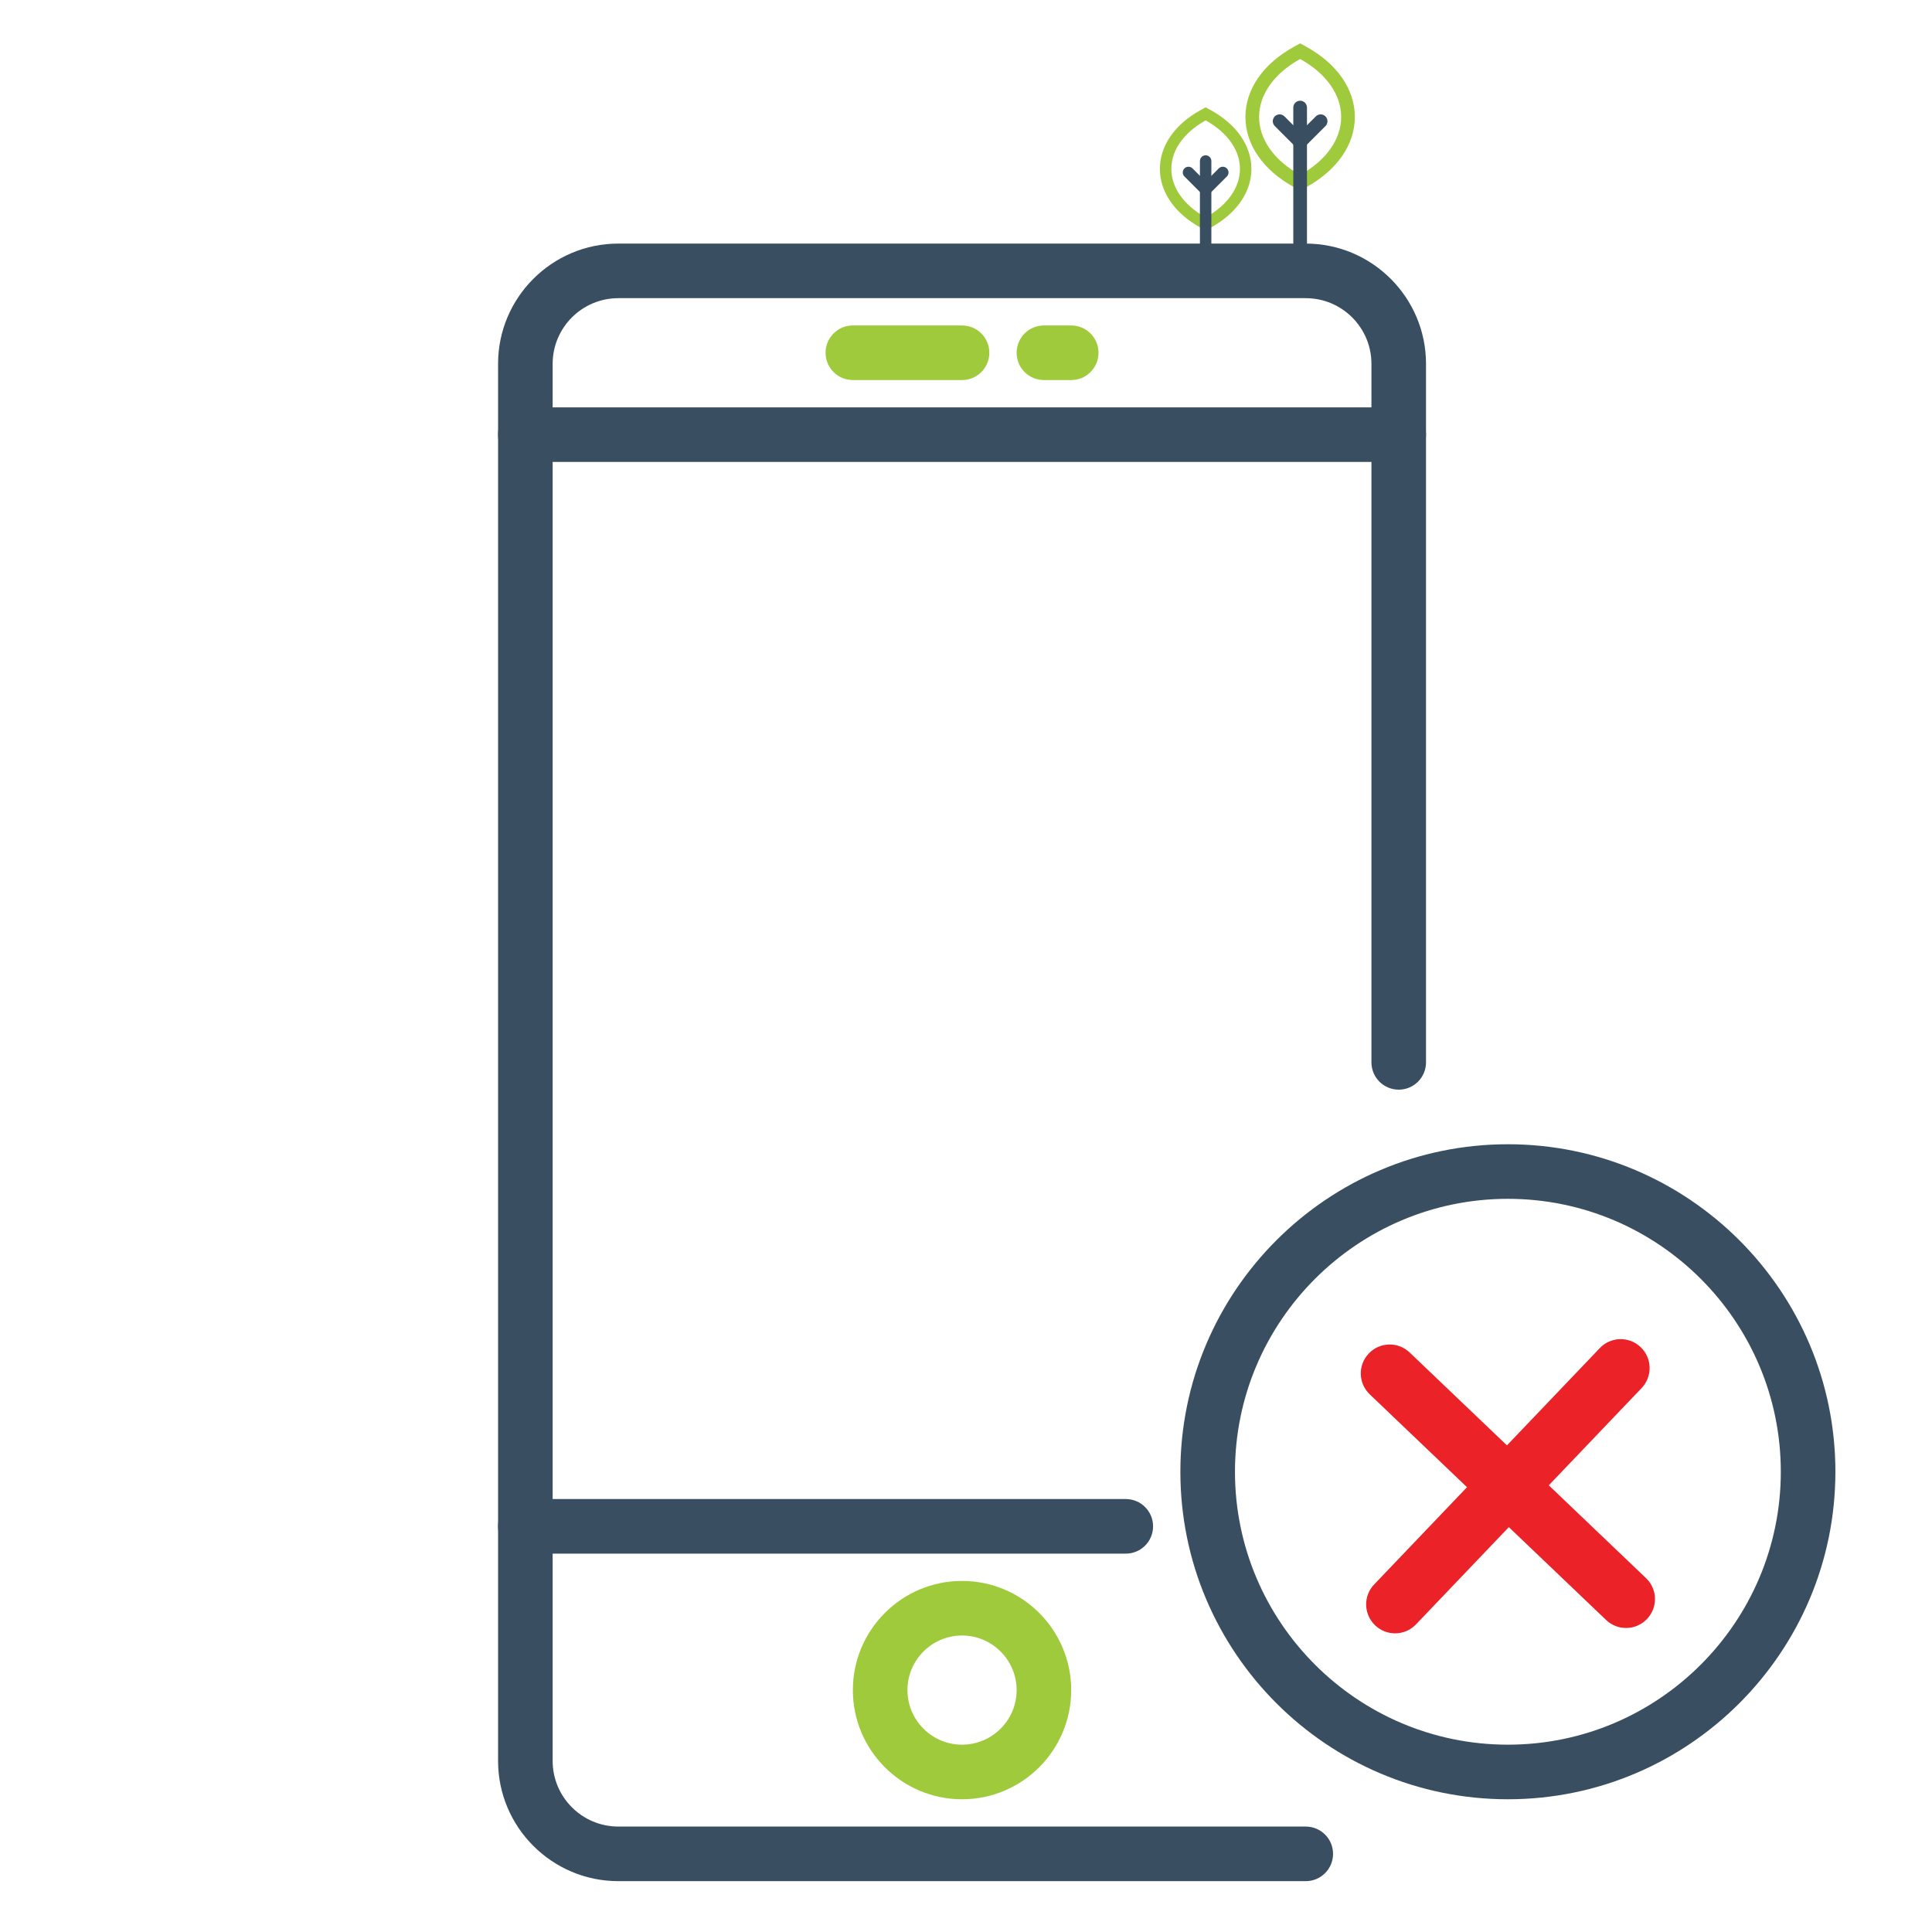 <?xml version="1.0" encoding="utf-8"?>
<!-- Generator: Adobe Illustrator 16.0.0, SVG Export Plug-In . SVG Version: 6.00 Build 0)  -->
<!DOCTYPE svg PUBLIC "-//W3C//DTD SVG 1.1//EN" "http://www.w3.org/Graphics/SVG/1.1/DTD/svg11.dtd">
<svg version="1.1" id="Layer_1" xmlns="http://www.w3.org/2000/svg" xmlns:xlink="http://www.w3.org/1999/xlink" x="0px" y="0px"
	 width="566.929px" height="566.929px" viewBox="0 0 566.929 566.929" enable-background="new 0 0 566.929 566.929"
	 xml:space="preserve">
<g>
	<g>
		<path fill="#394F61" d="M442.477,527.98c-52.997,0-96.106-43.11-96.106-96.105c0-52.996,43.109-96.105,96.106-96.105
			c52.998,0,96.105,43.109,96.105,96.105C538.582,484.87,495.475,527.98,442.477,527.98z M442.477,351.785
			c-44.159,0-80.085,35.931-80.085,80.089c0,44.158,35.926,80.087,80.085,80.087c44.16,0,80.087-35.929,80.087-80.087
			C522.563,387.716,486.637,351.785,442.477,351.785z"/>
		<path fill="#9FCA3B" d="M282.3,527.98c-17.668,0-32.035-14.366-32.035-32.036c0-17.667,14.367-32.036,32.035-32.036
			s32.036,14.369,32.036,32.036C314.336,513.614,299.968,527.98,282.3,527.98z M282.3,479.926c-8.829,0-16.016,7.189-16.016,16.018
			c0,8.83,7.187,16.018,16.016,16.018c8.831,0,16.021-7.188,16.021-16.018C298.32,487.115,291.131,479.926,282.3,479.926z"/>
		<path fill="#394F61" d="M330.355,455.899H154.159c-4.427,0-8.005-3.579-8.005-8.008c0-4.427,3.578-8.008,8.005-8.008h176.196
			c4.424,0,8.006,3.581,8.006,8.008C338.361,452.32,334.779,455.899,330.355,455.899z"/>
		<path fill="#394F61" d="M383.163,552.007H181.441c-19.461,0-35.287-15.829-35.287-35.29V106.759
			c0-19.451,15.826-35.281,35.287-35.281h201.722c19.458,0,35.288,15.83,35.288,35.281v204.982c0,4.426-3.582,8.009-8.009,8.009
			c-4.429,0-8.006-3.583-8.006-8.009V106.759c0-10.621-8.646-19.263-19.273-19.263H181.441c-10.631,0-19.272,8.642-19.272,19.263
			v409.958c0,10.631,8.642,19.271,19.272,19.271h201.722c4.423,0,8.011,3.583,8.011,8.01
			C391.174,548.425,387.586,552.007,383.163,552.007z"/>
		<path fill="#394F61" d="M410.442,135.548H154.159c-4.427,0-8.005-3.583-8.005-8.008c0-4.427,3.578-8.009,8.005-8.009h256.283
			c4.427,0,8.009,3.582,8.009,8.009C418.451,131.966,414.869,135.548,410.442,135.548z"/>
		<path fill="#9FCA3B" d="M282.3,111.523h-32.035c-4.427,0-8.009-3.583-8.009-8.01s3.582-8.008,8.009-8.008H282.3
			c4.428,0,8.009,3.582,8.009,8.008S286.728,111.523,282.3,111.523z"/>
		<path fill="#9FCA3B" d="M314.336,111.523h-8.01c-4.425,0-8.006-3.583-8.006-8.01s3.581-8.008,8.006-8.008h8.01
			c4.427,0,8.009,3.582,8.009,8.008S318.763,111.523,314.336,111.523z"/>
		<path fill="#EB2227" d="M481.729,407.303l-66.213,69.351c-3.231,3.397-8.601,3.525-11.994,0.289
			c-3.394-3.235-3.529-8.598-0.292-11.995l66.212-69.351c3.228-3.397,8.596-3.53,11.989-0.292
			C484.83,398.542,484.962,403.906,481.729,407.303z"/>
		<path fill="#EB2227" d="M471.301,475.374l-69.353-66.208c-3.399-3.236-3.528-8.602-0.29-11.996
			c3.237-3.396,8.599-3.53,11.994-0.292l69.352,66.21c3.399,3.232,3.528,8.598,0.29,11.994
			C480.062,478.479,474.695,478.609,471.301,475.374z"/>
	</g>
	<g>
		<path fill="#9FCA3B" d="M381.514,55.92l-1.868-1.032c-9.015-4.987-14.185-12.484-14.185-20.568s5.17-15.58,14.184-20.566
			l1.869-1.032l1.866,1.032c9.015,4.987,14.185,12.483,14.185,20.567s-5.17,15.581-14.182,20.567L381.514,55.92z M381.514,17.306
			c-7.654,4.256-12.04,10.455-12.04,17.015s4.386,12.757,12.04,17.015c7.651-4.257,12.039-10.456,12.039-17.015
			S389.165,21.563,381.514,17.306z"/>
		<path fill="#394F61" d="M381.514,75.696c-1.109,0-2.008-0.898-2.008-2.006v-32.1c0-1.108,0.898-2.006,2.008-2.006
			c1.108,0,2.005,0.898,2.005,2.006v32.1C383.519,74.798,382.622,75.696,381.514,75.696z"/>
		<path fill="#394F61" d="M381.514,43.597c-0.515,0-1.027-0.196-1.419-0.588l-6.019-6.018c-0.784-0.784-0.784-2.054,0-2.837
			c0.783-0.783,2.053-0.783,2.836,0l6.019,6.019c0.784,0.783,0.784,2.053,0,2.836C382.538,43.4,382.025,43.597,381.514,43.597z"/>
		<path fill="#394F61" d="M381.514,43.597c-0.515,0-1.027-0.196-1.419-0.588c-0.785-0.783-0.785-2.053,0-2.836l6.02-6.019
			c0.784-0.783,2.052-0.783,2.835,0c0.784,0.784,0.784,2.054,0,2.837l-6.019,6.018C382.538,43.4,382.025,43.597,381.514,43.597z"/>
		<path fill="#394F61" d="M381.514,43.597c-1.109,0-2.008-0.898-2.008-2.006V31.559c0-1.108,0.898-2.006,2.008-2.006
			c1.108,0,2.005,0.898,2.005,2.006V41.59C383.519,42.699,382.622,43.597,381.514,43.597z"/>
		<path fill="#9FCA3B" d="M353.787,67.626l-1.561-0.863c-7.541-4.171-11.866-10.442-11.866-17.205
			c0-6.761,4.325-13.032,11.864-17.203l1.563-0.863l1.563,0.863c7.54,4.171,11.865,10.442,11.865,17.204
			c0,6.762-4.325,13.033-11.864,17.204L353.787,67.626z M353.787,35.327c-6.402,3.561-10.07,8.746-10.07,14.232
			c0,5.487,3.668,10.671,10.07,14.233c6.401-3.561,10.07-8.746,10.07-14.233C363.857,44.072,360.188,38.888,353.787,35.327z"/>
		<path fill="#394F61" d="M353.787,84.168c-0.928,0-1.679-0.751-1.679-1.678V55.64c0-0.927,0.751-1.678,1.679-1.678
			s1.678,0.751,1.678,1.678V82.49C355.465,83.417,354.715,84.168,353.787,84.168z"/>
		<path fill="#394F61" d="M353.787,57.318c-0.431,0-0.858-0.164-1.187-0.492l-5.034-5.034c-0.656-0.656-0.656-1.718,0-2.373
			c0.655-0.656,1.718-0.656,2.373,0l5.033,5.034c0.657,0.654,0.657,1.717,0,2.373C354.646,57.154,354.216,57.318,353.787,57.318z"/>
		<path fill="#394F61" d="M353.787,57.318c-0.431,0-0.858-0.164-1.187-0.492c-0.655-0.655-0.655-1.718,0-2.373l5.036-5.034
			c0.655-0.656,1.716-0.656,2.372,0c0.655,0.655,0.655,1.717,0,2.373l-5.036,5.034C354.646,57.154,354.216,57.318,353.787,57.318z"
			/>
		<path fill="#394F61" d="M353.787,57.318c-0.928,0-1.679-0.752-1.679-1.679v-8.391c0-0.926,0.751-1.678,1.679-1.678
			s1.678,0.752,1.678,1.678v8.391C355.465,56.566,354.715,57.318,353.787,57.318z"/>
	</g>
</g>
</svg>
